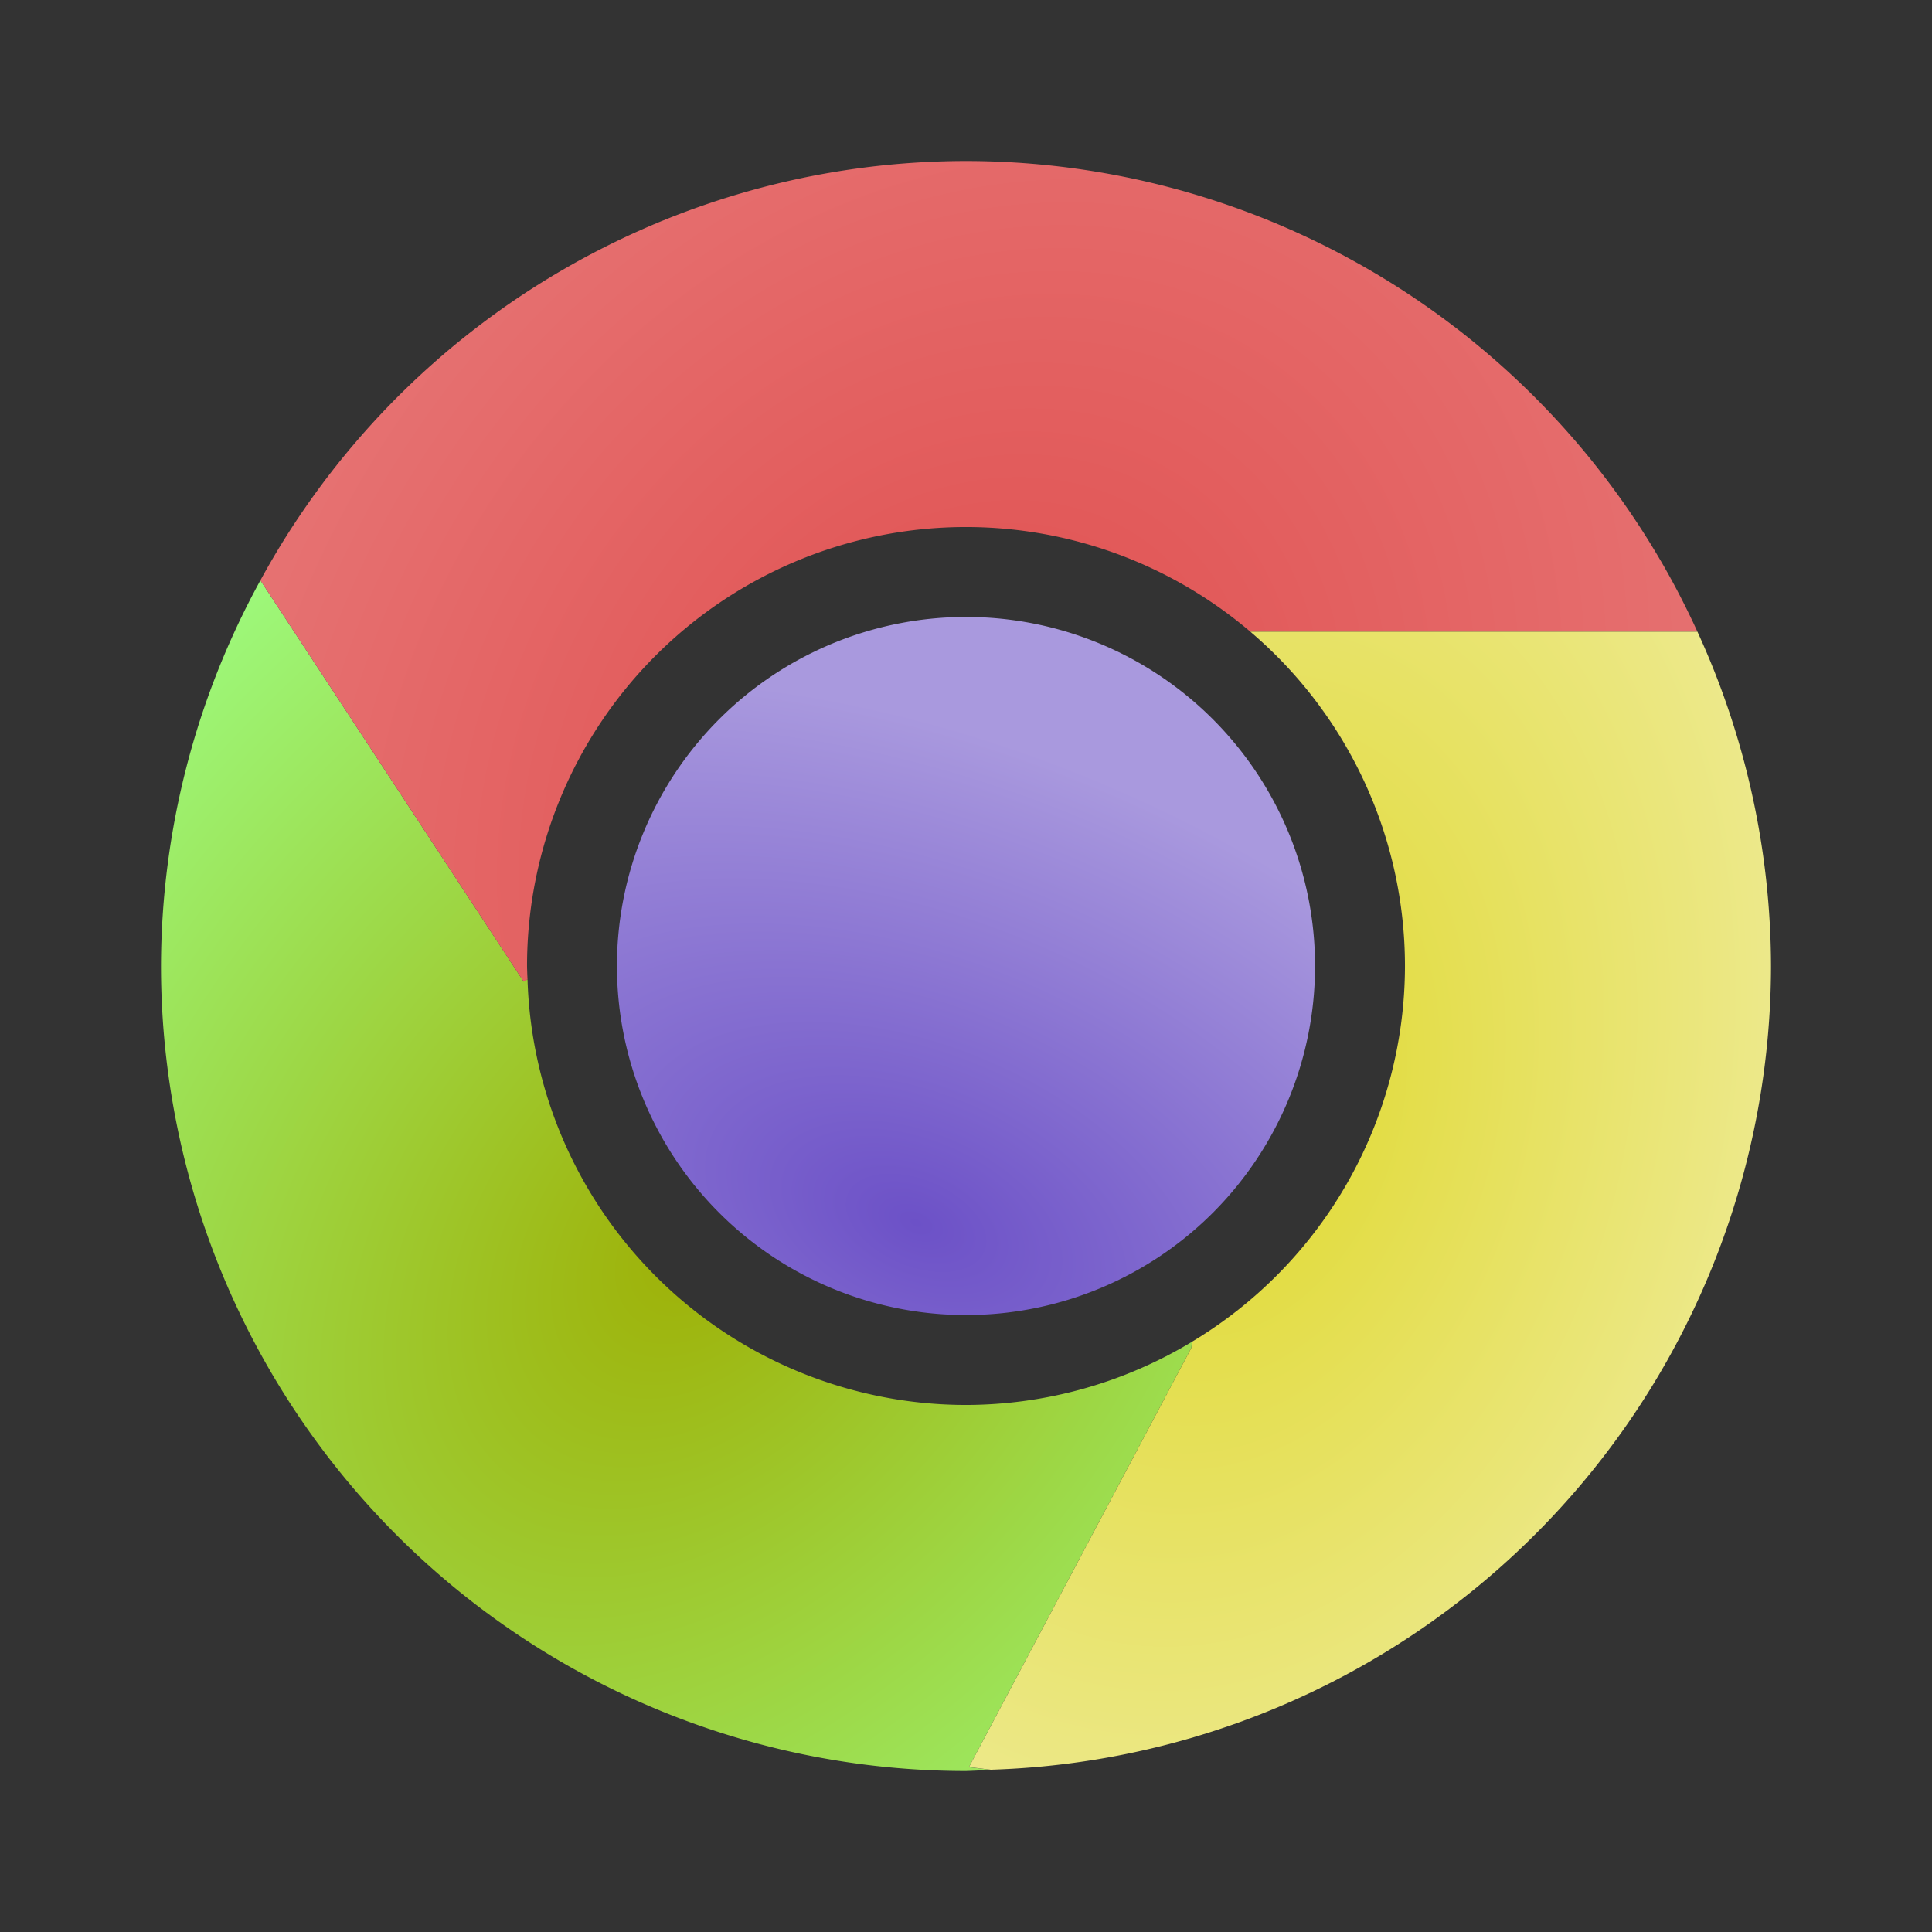 <?xml version="1.0" encoding="UTF-8" standalone="no"?>
<svg
   xmlns:dc="http://purl.org/dc/elements/1.1/"
   xmlns:cc="http://creativecommons.org/ns#"
   xmlns:rdf="http://www.w3.org/1999/02/22-rdf-syntax-ns#"
   xmlns:svg="http://www.w3.org/2000/svg"
   xmlns="http://www.w3.org/2000/svg"
   xmlns:xlink="http://www.w3.org/1999/xlink"
   xmlns:sodipodi="http://sodipodi.sourceforge.net/DTD/sodipodi-0.dtd"
   xmlns:inkscape="http://www.inkscape.org/namespaces/inkscape"
   version="1.1"
   width="240"
   height="240"
   viewBox="0 0 24 24"
   id="svg897"
   sodipodi:docname="google-chrome_colored.svg"
   inkscape:version="0.92.3 (2405546, 2018-03-11)">
  <rect x="0" y="0" width="24" height="24" fill="#333333" stroke="none"/>
  <defs
     id="defs901">
    <linearGradient
       inkscape:collect="always"
       id="linearGradient4752">
      <stop
         style="stop-color:#9eb006;stop-opacity:1"
         offset="0"
         id="stop4748" />
      <stop
         style="stop-color:#9dfb7f;stop-opacity:1"
         offset="1"
         id="stop4750" />
    </linearGradient>
    <linearGradient
       inkscape:collect="always"
       id="linearGradient4744">
      <stop
         style="stop-color:#dfd82b;stop-opacity:1;"
         offset="0"
         id="stop4740" />
      <stop
         style="stop-color:#f3f1ba;stop-opacity:1"
         offset="1"
         id="stop4742" />
    </linearGradient>
    <linearGradient
       inkscape:collect="always"
       id="linearGradient4736">
      <stop
         style="stop-color:#e04e4e;stop-opacity:1;"
         offset="0"
         id="stop4732" />
      <stop
         style="stop-color:#ea8b8b;stop-opacity:1"
         offset="1"
         id="stop4734" />
    </linearGradient>
    <linearGradient
       inkscape:collect="always"
       id="linearGradient4728">
      <stop
         style="stop-color:#6c51c7;stop-opacity:1;"
         offset="0"
         id="stop4724" />
      <stop
         style="stop-color:#a999de;stop-opacity:1"
         offset="1"
         id="stop4726" />
    </linearGradient>
    <radialGradient
       inkscape:collect="always"
       xlink:href="#linearGradient4728"
       id="radialGradient4730"
       cx="363.632"
       cy="152.252"
       fx="363.632"
       fy="152.252"
       r="43.361"
       gradientTransform="matrix(0.053,-0.127,0.217,0.091,-40.931,47.516)"
       gradientUnits="userSpaceOnUse" />
    <radialGradient
       inkscape:collect="always"
       xlink:href="#linearGradient4736"
       id="radialGradient4738"
       cx="360.108"
       cy="89.485"
       fx="360.108"
       fy="89.485"
       r="89.255"
       gradientTransform="matrix(0.125,-0.165,0.136,0.103,-45.2,59.97)"
       gradientUnits="userSpaceOnUse" />
    <radialGradient
       inkscape:collect="always"
       xlink:href="#linearGradient4744"
       id="radialGradient4746"
       cx="411.007"
       cy="139.618"
       fx="411.007"
       fy="139.618"
       r="49.815"
       gradientTransform="matrix(-0.063,0.272,-0.195,-0.045,68.356,-91.92)"
       gradientUnits="userSpaceOnUse" />
    <radialGradient
       inkscape:collect="always"
       xlink:href="#linearGradient4752"
       id="radialGradient4754"
       cx="347.207"
       cy="154.425"
       fx="347.207"
       fy="154.425"
       r="99.912"
       gradientTransform="matrix(-0.077,-0.064,0.092,-0.111,21.207,54.777)"
       gradientUnits="userSpaceOnUse" />
  </defs>
  <sodipodi:namedview
     pagecolor="#ffffff"
     bordercolor="#666666"
     borderopacity="1"
     objecttolerance="10"
     gridtolerance="10"
     guidetolerance="10"
     inkscape:pageopacity="0"
     inkscape:pageshadow="2"
     inkscape:window-width="1896"
     inkscape:window-height="979"
     id="namedview899"
     showgrid="false"
     inkscape:pagecheckerboard="true"
     inkscape:zoom="1.2536414"
     inkscape:cx="166.40058"
     inkscape:cy="161.55491"
     inkscape:window-x="8"
     inkscape:window-y="48"
     inkscape:window-maximized="0"
     inkscape:current-layer="svg897" />
  <path
     inkscape:connector-curvature="0"
     style="fill:url(#radialGradient4754);fill-opacity:1;stroke-width:1"
     d="m 12.652,2.023 c 0.024,0.002 0.049,0.002 0.073,0.004 a 10,10 0 0 0 -0.073,-0.004 z m -1.613,0.025 a 10,10 0 0 0 -0.058,0.005 c 0.019,-0.002 0.039,-0.003 0.058,-0.005 z m 2.593,0.089 c 0.039,0.007 0.079,0.013 0.118,0.02 a 10,10 0 0 0 -0.118,-0.02 z m -3.554,0.052 a 10,10 0 0 0 -0.113,0.022 c 0.037,-0.008 0.075,-0.015 0.113,-0.022 z m 4.517,0.157 c 0.053,0.014 0.107,0.029 0.16,0.045 A 10,10 0 0 0 14.595,2.346 Z M 9.142,2.422 A 10,10 0 0 0 8.956,2.479 C 9.017,2.459 9.079,2.441 9.142,2.422 Z m 6.397,0.229 c 0.065,0.025 0.13,0.051 0.195,0.077 A 10,10 0 0 0 15.538,2.651 Z M 8.229,2.745 A 10,10 0 0 0 7.984,2.848 c 0.081,-0.036 0.163,-0.07 0.245,-0.104 z m 8.18,0.286 c 0.09,0.044 0.178,0.09 0.266,0.137 A 10,10 0 0 0 16.409,3.031 Z M 7.354,3.153 A 10,10 0 0 0 7.056,3.316 C 7.154,3.26 7.254,3.206 7.354,3.153 Z m 9.894,0.343 c 0.105,0.065 0.209,0.132 0.311,0.201 A 10,10 0 0 0 17.247,3.496 Z M 6.52,3.645 A 10,10 0 0 0 6.188,3.872 C 6.297,3.794 6.408,3.718 6.52,3.645 Z m 11.536,0.408 c 0.11,0.084 0.218,0.17 0.325,0.259 A 10,10 0 0 0 18.056,4.052 Z M 5.733,4.219 C 5.615,4.313 5.5,4.411 5.387,4.511 A 10,10 0 0 1 5.733,4.219 Z m 13.083,0.475 a 10,10 0 0 1 0.321,0.315 C 19.031,4.901 18.925,4.796 18.816,4.694 Z M 5.003,4.869 C 4.885,4.984 4.77,5.103 4.658,5.225 A 10,10 0 0 1 5.003,4.869 Z m 14.481,0.512 a 10,10 0 0 1 0.318,0.378 C 19.698,5.63 19.592,5.504 19.484,5.381 Z M 4.34,5.587 C 4.224,5.726 4.111,5.868 4.002,6.014 A 10,10 0 0 1 4.34,5.587 Z m 15.736,0.533 a 10,10 0 0 1 0.308,0.446 C 20.285,6.414 20.182,6.265 20.076,6.12 Z M 3.75,6.367 C 3.638,6.531 3.53,6.7 3.428,6.872 A 10,10 0 0 1 3.75,6.367 Z M 12,6.547 A 5.453,5.453 0 0 1 12.28,6.561 5.453,5.453 0 0 0 12,6.547 Z m -0.463,0.023 a 5.453,5.453 0 0 0 -0.279,0.034 5.453,5.453 0 0 1 0.279,-0.034 z m 1.021,0.006 a 5.453,5.453 0 0 1 0.222,0.033 5.453,5.453 0 0 0 -0.222,-0.033 z m -1.559,0.067 a 5.453,5.453 0 0 0 -0.276,0.062 5.453,5.453 0 0 1 0.276,-0.062 z m 2.1,0.017 a 5.453,5.453 0 0 1 0.166,0.042 5.453,5.453 0 0 0 -0.166,-0.042 z m -2.632,0.11 a 5.453,5.453 0 0 0 -0.264,0.088 5.453,5.453 0 0 1 0.264,-0.088 z m 3.162,0.027 a 5.453,5.453 0 0 1 0.119,0.043 5.453,5.453 0 0 0 -0.119,-0.043 z m 6.987,0.149 a 10,10 0 0 1 0.292,0.535 C 20.817,7.299 20.719,7.121 20.617,6.946 Z M 9.952,6.95 A 5.453,5.453 0 0 0 9.701,7.062 5.453,5.453 0 0 1 9.952,6.95 Z m 4.19,0.037 a 5.453,5.453 0 0 1 0.086,0.042 5.453,5.453 0 0 0 -0.086,-0.042 z M 9.458,7.18 A 5.453,5.453 0 0 0 9.219,7.317 5.453,5.453 0 0 1 9.458,7.18 Z M 3.235,7.209 A 10,10 0 0 0 2,12 10,10 0 0 0 12,22 10,10 0 0 0 12.306,21.985 l -0.27,-0.033 2.764,-5.21 0.006,-0.073 A 5.453,5.453 0 0 1 12,17.453 5.453,5.453 0 0 1 6.553,12.166 l -0.048,0.028 z m 11.398,0.017 a 5.453,5.453 0 0 1 0.069,0.042 5.453,5.453 0 0 0 -0.069,-0.042 z M 8.991,7.457 A 5.453,5.453 0 0 0 8.762,7.621 5.453,5.453 0 0 1 8.991,7.457 Z m 6.107,0.057 a 5.453,5.453 0 0 1 0.04,0.031 5.453,5.453 0 0 0 -0.04,-0.031 z M 8.553,7.779 A 5.453,5.453 0 0 0 8.342,7.965 5.453,5.453 0 0 1 8.553,7.779 Z m 6.979,0.068 A 5.453,5.453 0 0 1 15.842,8.136 5.453,5.453 0 0 0 15.532,7.847 Z M 8.148,8.145 a 5.453,5.453 0 0 0 -0.191,0.205 5.453,5.453 0 0 1 0.191,-0.205 z m 7.913,0.226 A 5.453,5.453 0 0 1 16.21,8.541 5.453,5.453 0 0 0 16.061,8.371 Z M 7.783,8.549 A 5.453,5.453 0 0 0 7.613,8.772 5.453,5.453 0 0 1 7.783,8.549 Z m 8.616,0.241 A 5.453,5.453 0 0 1 16.536,8.98 5.453,5.453 0 0 0 16.399,8.789 Z M 7.459,8.987 A 5.453,5.453 0 0 0 7.314,9.224 5.453,5.453 0 0 1 7.459,8.987 Z m 9.238,0.256 A 5.453,5.453 0 0 1 16.815,9.449 5.453,5.453 0 0 0 16.697,9.244 Z M 7.18,9.457 a 5.453,5.453 0 0 0 -0.119,0.246 5.453,5.453 0 0 1 0.119,-0.246 z m 9.767,0.265 a 5.453,5.453 0 0 1 0.1,0.223 5.453,5.453 0 0 0 -0.1,-0.223 z M 6.95,9.952 A 5.453,5.453 0 0 0 6.858,10.205 5.453,5.453 0 0 1 6.95,9.952 Z m 10.197,0.268 a 5.453,5.453 0 0 1 0.08,0.242 5.453,5.453 0 0 0 -0.08,-0.242 z M 6.771,10.467 A 5.453,5.453 0 0 0 6.703,10.73 5.453,5.453 0 0 1 6.771,10.467 Z m 10.527,0.27 a 5.453,5.453 0 0 1 0.058,0.257 5.453,5.453 0 0 0 -0.058,-0.257 z M 6.644,10.994 a 5.453,5.453 0 0 0 -0.042,0.276 5.453,5.453 0 0 1 0.042,-0.276 z m 10.753,0.274 a 5.453,5.453 0 0 1 0.032,0.267 5.453,5.453 0 0 0 -0.032,-0.267 z M 6.571,11.534 A 5.453,5.453 0 0 0 6.547,12 5.453,5.453 0 0 1 6.571,11.534 Z M 17.453,12 A 5.453,5.453 0 0 1 17.436,12.336 5.453,5.453 0 0 0 17.453,12 Z m 4.529,0.496 a 10,10 0 0 1 -0.053,0.588 10,10 0 0 0 0.053,-0.588 z m -4.57,0.137 a 5.453,5.453 0 0 1 -0.034,0.225 5.453,5.453 0 0 0 0.034,-0.225 z m -0.092,0.545 a 5.453,5.453 0 0 1 -0.049,0.191 5.453,5.453 0 0 0 0.049,-0.191 z m 4.556,0.341 a 10,10 0 0 1 -0.112,0.582 10,10 0 0 0 0.112,-0.582 z m -4.705,0.196 a 5.453,5.453 0 0 1 -0.055,0.15 5.453,5.453 0 0 0 0.055,-0.15 z m -0.2,0.515 a 5.453,5.453 0 0 1 -0.059,0.122 5.453,5.453 0 0 0 0.059,-0.122 z m 4.707,0.254 a 10,10 0 0 1 -0.182,0.611 10,10 0 0 0 0.182,-0.611 z m -4.958,0.237 a 5.453,5.453 0 0 1 -0.059,0.096 5.453,5.453 0 0 0 0.059,-0.096 z m -0.3,0.464 a 5.453,5.453 0 0 1 -0.053,0.07 5.453,5.453 0 0 0 0.053,-0.07 z m 4.966,0.24 a 10,10 0 0 1 -0.262,0.637 10,10 0 0 0 0.262,-0.637 z m -5.312,0.191 a 5.453,5.453 0 0 1 -0.042,0.045 5.453,5.453 0 0 0 0.042,-0.045 z m -0.385,0.392 a 5.453,5.453 0 0 1 -0.034,0.029 5.453,5.453 0 0 0 0.034,-0.029 z m 5.315,0.321 a 10,10 0 0 1 -0.346,0.649 10,10 0 0 0 0.346,-0.649 z m -5.738,0.03 a 5.453,5.453 0 0 1 -0.022,0.016 5.453,5.453 0 0 0 0.022,-0.016 z m 5.267,0.837 a 10,10 0 0 1 -0.43,0.643 10,10 0 0 0 0.43,-0.643 z m -0.555,0.817 a 10,10 0 0 1 -0.519,0.628 10,10 0 0 0 0.519,-0.628 z m -0.631,0.757 a 10,10 0 0 1 -0.61,0.604 10,10 0 0 0 0.61,-0.604 z m -0.704,0.692 a 10,10 0 0 1 -0.696,0.563 10,10 0 0 0 0.696,-0.563 z m -0.77,0.62 a 10,10 0 0 1 -0.771,0.506 10,10 0 0 0 0.771,-0.506 z m -0.831,0.543 a 10,10 0 0 1 -0.839,0.438 10,10 0 0 0 0.839,-0.438 z m -0.88,0.457 a 10,10 0 0 1 -0.896,0.359 10,10 0 0 0 0.896,-0.359 z m -0.924,0.369 a 10,10 0 0 1 -0.944,0.272 10,10 0 0 0 0.944,-0.272 z M 14.282,21.725 a 10,10 0 0 1 -0.976,0.178 10,10 0 0 0 0.976,-0.178 z"
     id="path941" />
  <path
     inkscape:connector-curvature="0"
     style="fill:url(#radialGradient4730);fill-opacity:1;stroke-width:1.818"
     d="M 12,7.664 A 4.336,4.336 0 0 0 7.664,12 4.336,4.336 0 0 0 12,16.336 4.336,4.336 0 0 0 16.336,12 4.336,4.336 0 0 0 12,7.664 Z"
     id="path955" />
  <path
     inkscape:connector-curvature="0"
     style="fill:url(#radialGradient4738);fill-opacity:1;stroke:none;stroke-width:0.1px;stroke-linecap:butt;stroke-linejoin:miter;stroke-opacity:1"
     d="M 12,2 C 8.346,2.004 4.985,4.001 3.235,7.209 L 6.505,12.194 6.553,12.166 A 5.453,5.453 0 0 1 6.547,12 5.453,5.453 0 0 1 12,6.547 a 5.453,5.453 0 0 1 3.532,1.3 h 5.554 C 19.461,4.289 15.911,2.004 12,2 Z"
     id="path4662" />
  <path
     inkscape:connector-curvature="0"
     style="fill:url(#radialGradient4746);fill-opacity:1;stroke:none;stroke-width:0.1px;stroke-linecap:butt;stroke-linejoin:miter;stroke-opacity:0.622"
     d="M 15.532,7.847 A 5.453,5.453 0 0 1 17.453,12 5.453,5.453 0 0 1 14.807,16.668 l -0.006,0.073 -2.764,5.21 0.27,0.033 A 10,10 0 0 0 22,12 10,10 0 0 0 21.086,7.847 Z"
     id="path4675" />
</svg>
